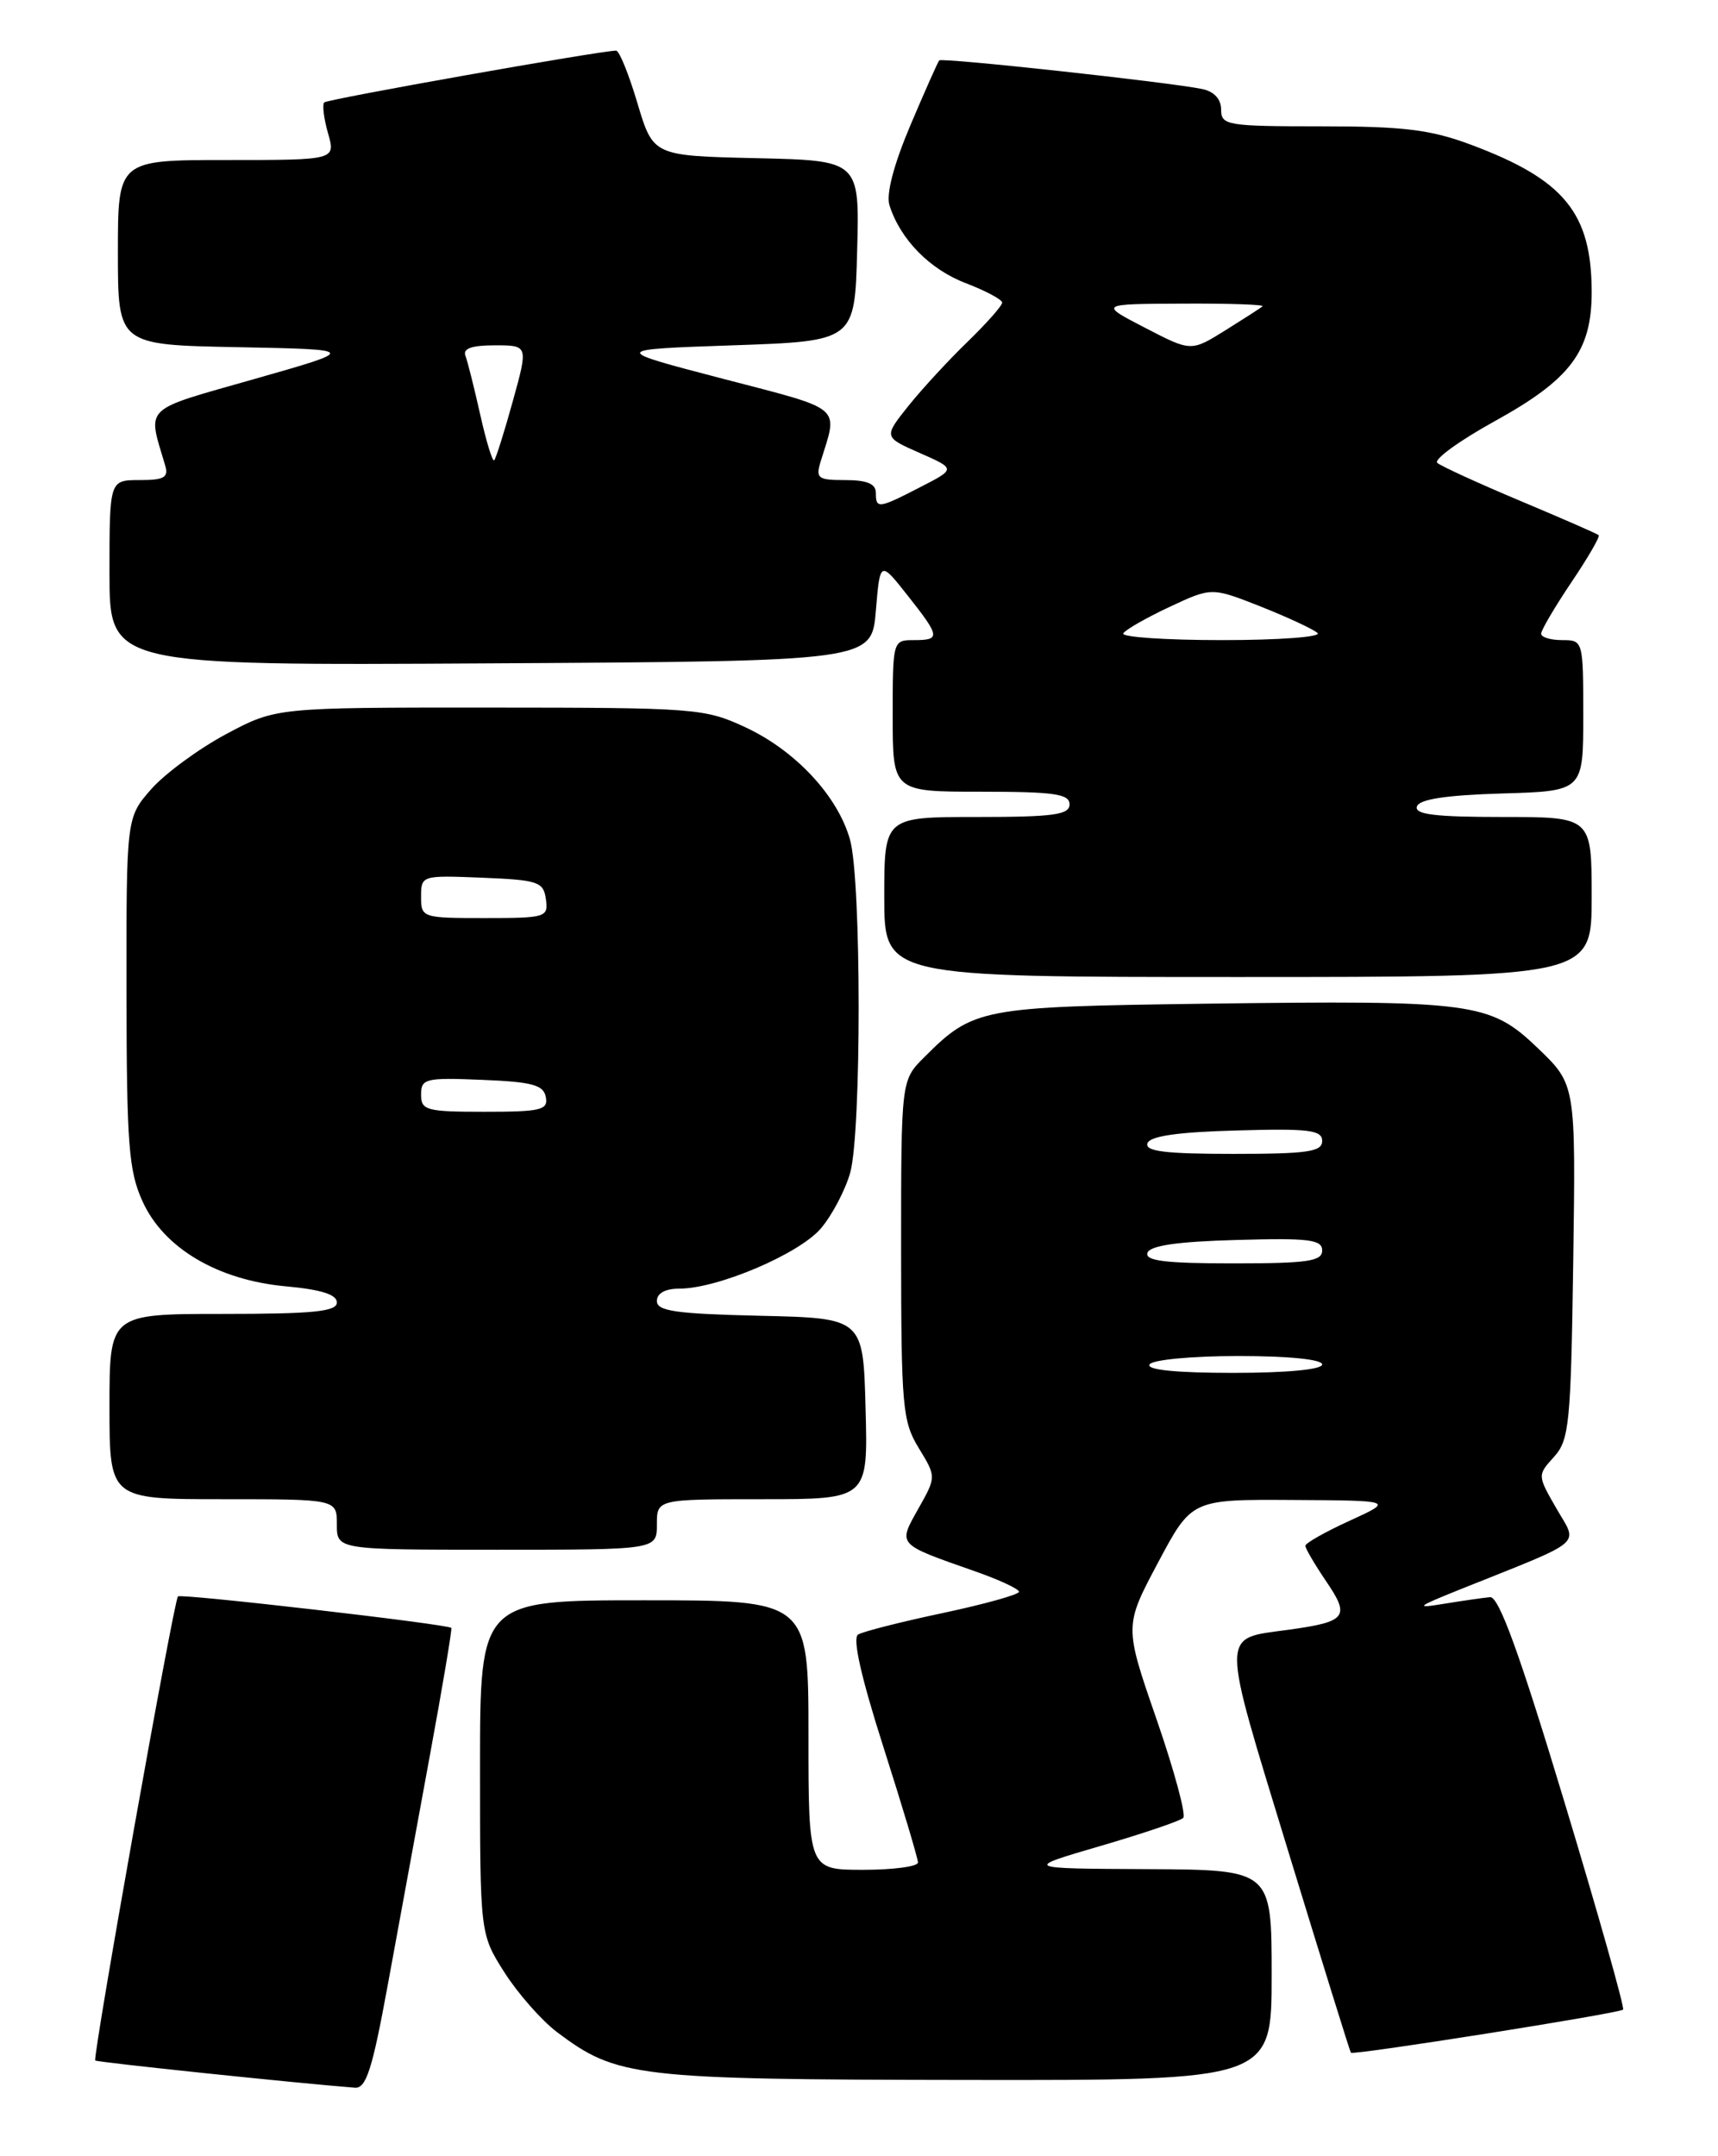 <?xml version="1.0" encoding="UTF-8" standalone="no"?>
<!DOCTYPE svg PUBLIC "-//W3C//DTD SVG 1.1//EN" "http://www.w3.org/Graphics/SVG/1.1/DTD/svg11.dtd" >
<svg xmlns="http://www.w3.org/2000/svg" xmlns:xlink="http://www.w3.org/1999/xlink" version="1.1" viewBox="0 0 204 256">
 <g >
 <path fill="currentColor"
d=" M 46.03 235.75 C 47.26 229.01 49.51 216.75 51.03 208.50 C 52.55 200.25 53.70 193.40 53.59 193.28 C 53.19 192.84 21.49 189.18 21.13 189.54 C 20.64 190.02 10.97 244.30 11.31 244.64 C 11.52 244.85 35.30 247.34 42.14 247.87 C 43.48 247.98 44.21 245.68 46.03 235.75 Z  M 151.00 234.50 C 151.00 222.00 151.00 222.00 136.25 221.92 C 121.50 221.85 121.50 221.85 130.67 219.17 C 135.71 217.70 140.13 216.20 140.50 215.84 C 140.86 215.48 139.43 210.20 137.33 204.12 C 133.50 193.06 133.50 193.06 137.50 185.54 C 141.50 178.02 141.50 178.02 153.50 178.09 C 165.50 178.16 165.50 178.16 160.25 180.56 C 157.36 181.88 155.00 183.22 155.00 183.53 C 155.00 183.85 156.12 185.75 157.48 187.76 C 160.35 191.97 159.90 192.55 153.00 193.50 C 144.87 194.62 144.88 193.29 152.93 219.67 C 156.94 232.77 160.30 243.60 160.41 243.72 C 160.70 244.04 192.30 239.04 192.73 238.60 C 192.93 238.40 189.79 227.27 185.74 213.87 C 180.43 196.28 177.98 189.54 176.94 189.63 C 176.15 189.70 173.70 190.05 171.50 190.41 C 167.93 191.00 168.14 190.81 173.50 188.66 C 188.43 182.68 187.38 183.56 184.82 179.11 C 182.55 175.17 182.55 175.15 184.52 172.98 C 186.34 170.97 186.53 169.07 186.81 149.78 C 187.11 128.77 187.11 128.77 182.62 124.46 C 176.91 118.99 175.11 118.75 143.00 119.17 C 116.44 119.53 115.58 119.69 109.73 125.54 C 107.00 128.27 107.00 128.27 107.00 148.39 C 107.01 167.01 107.16 168.75 109.09 171.92 C 111.18 175.34 111.18 175.34 109.05 179.12 C 106.61 183.47 106.44 183.28 115.75 186.55 C 118.64 187.56 121.00 188.66 121.00 188.99 C 121.00 189.32 116.94 190.45 111.97 191.51 C 107.00 192.56 102.47 193.71 101.89 194.07 C 101.20 194.49 102.26 199.17 104.92 207.49 C 107.16 214.51 109.00 220.65 109.00 221.13 C 109.00 221.61 106.08 222.00 102.50 222.00 C 96.00 222.00 96.00 222.00 96.00 206.00 C 96.00 190.00 96.00 190.00 76.50 190.00 C 57.00 190.00 57.00 190.00 57.00 209.80 C 57.00 229.61 57.00 229.61 59.89 234.17 C 61.49 236.68 64.30 239.88 66.14 241.27 C 73.27 246.64 75.49 246.90 114.75 246.95 C 151.00 247.00 151.00 247.00 151.00 234.50 Z  M 78.00 181.00 C 78.00 178.00 78.00 178.00 90.53 178.00 C 103.07 178.00 103.07 178.00 102.78 167.25 C 102.50 156.50 102.50 156.50 90.25 156.22 C 80.27 155.99 78.00 155.67 78.00 154.47 C 78.00 153.55 78.99 153.00 80.65 153.00 C 85.23 153.00 94.93 148.87 97.50 145.82 C 98.83 144.24 100.39 141.26 100.96 139.22 C 102.30 134.36 102.29 104.59 100.94 99.72 C 99.50 94.53 94.48 89.13 88.51 86.35 C 83.68 84.10 82.59 84.02 58.14 84.01 C 32.78 84.00 32.78 84.00 26.85 87.16 C 23.60 88.90 19.60 91.84 17.96 93.69 C 15.00 97.07 15.00 97.07 15.02 117.78 C 15.04 135.92 15.28 139.02 16.93 142.65 C 19.45 148.20 25.87 152.00 34.00 152.73 C 38.13 153.11 40.00 153.70 40.00 154.64 C 40.00 155.72 37.22 156.00 26.50 156.00 C 13.00 156.00 13.00 156.00 13.00 167.00 C 13.00 178.00 13.00 178.00 26.50 178.00 C 40.00 178.00 40.00 178.00 40.00 181.00 C 40.00 184.00 40.00 184.00 59.00 184.00 C 78.00 184.00 78.00 184.00 78.00 181.00 Z  M 189.00 106.50 C 189.00 97.00 189.00 97.00 178.42 97.00 C 170.40 97.00 167.93 96.70 168.25 95.75 C 168.53 94.89 171.70 94.41 178.33 94.21 C 188.00 93.93 188.00 93.93 188.00 84.96 C 188.00 76.07 187.98 76.00 185.50 76.00 C 184.12 76.00 183.00 75.66 183.00 75.24 C 183.00 74.82 184.61 72.08 186.58 69.15 C 188.55 66.23 190.02 63.70 189.83 63.54 C 189.65 63.37 185.45 61.54 180.50 59.46 C 175.55 57.38 171.12 55.35 170.67 54.96 C 170.21 54.56 173.28 52.33 177.50 50.00 C 186.49 45.04 188.99 41.71 189.00 34.72 C 189.00 25.29 185.76 21.33 174.66 17.18 C 169.86 15.39 166.70 15.00 156.91 15.00 C 145.70 15.00 145.00 14.88 145.00 13.02 C 145.00 11.77 144.17 10.86 142.75 10.57 C 138.95 9.77 111.84 6.82 111.53 7.17 C 111.36 7.35 109.82 10.83 108.09 14.90 C 106.11 19.60 105.20 23.06 105.62 24.38 C 106.90 28.42 110.40 31.99 114.68 33.62 C 117.05 34.53 119.00 35.57 119.00 35.93 C 119.00 36.30 117.16 38.37 114.92 40.55 C 112.67 42.72 109.50 46.16 107.87 48.19 C 104.92 51.89 104.92 51.89 109.21 53.78 C 113.50 55.67 113.50 55.67 109.29 57.83 C 104.29 60.41 104.00 60.44 104.00 58.50 C 104.00 57.44 102.93 57.00 100.38 57.00 C 97.09 57.00 96.83 56.80 97.46 54.75 C 99.53 48.10 100.27 48.73 85.84 44.97 C 72.54 41.50 72.54 41.50 87.02 41.00 C 101.50 40.50 101.50 40.50 101.78 29.78 C 102.07 19.06 102.07 19.06 89.81 18.78 C 77.56 18.50 77.56 18.50 75.69 12.25 C 74.67 8.81 73.53 6.01 73.16 6.01 C 71.11 6.05 38.90 11.77 38.50 12.16 C 38.25 12.42 38.45 14.07 38.95 15.82 C 39.86 19.00 39.86 19.00 26.93 19.00 C 14.00 19.00 14.00 19.00 14.00 29.97 C 14.00 40.95 14.00 40.95 28.25 41.22 C 42.50 41.50 42.50 41.50 30.21 45.00 C 16.76 48.83 17.50 48.12 19.61 55.25 C 20.04 56.69 19.50 57.00 16.57 57.00 C 13.00 57.00 13.00 57.00 13.00 68.01 C 13.00 79.02 13.00 79.02 58.25 78.76 C 103.50 78.50 103.50 78.50 104.00 72.53 C 104.50 66.56 104.50 66.56 107.75 70.67 C 111.66 75.62 111.71 76.00 108.50 76.00 C 106.02 76.00 106.00 76.07 106.00 85.00 C 106.00 94.00 106.00 94.00 116.50 94.00 C 125.17 94.00 127.00 94.26 127.00 95.50 C 127.00 96.74 125.11 97.00 116.00 97.00 C 105.00 97.00 105.00 97.00 105.00 106.50 C 105.00 116.00 105.00 116.00 147.00 116.00 C 189.00 116.00 189.00 116.00 189.00 106.50 Z  M 136.50 162.00 C 136.84 161.44 141.51 161.00 147.06 161.00 C 153.02 161.00 157.00 161.40 157.00 162.00 C 157.00 162.60 152.81 163.00 146.44 163.00 C 139.66 163.00 136.10 162.64 136.50 162.00 Z  M 136.25 148.75 C 136.53 147.89 139.80 147.41 146.83 147.22 C 155.43 146.97 157.00 147.17 157.00 148.47 C 157.00 149.75 155.26 150.00 146.42 150.00 C 138.40 150.00 135.93 149.70 136.25 148.75 Z  M 136.25 135.75 C 136.53 134.89 139.80 134.41 146.83 134.22 C 155.43 133.97 157.00 134.17 157.00 135.47 C 157.00 136.75 155.26 137.00 146.42 137.00 C 138.40 137.00 135.93 136.70 136.25 135.75 Z  M 50.00 129.96 C 50.00 128.06 50.52 127.93 57.24 128.21 C 63.20 128.45 64.54 128.81 64.81 130.25 C 65.11 131.79 64.25 132.00 57.57 132.00 C 50.61 132.00 50.00 131.83 50.00 129.96 Z  M 50.00 106.46 C 50.00 103.94 50.07 103.92 57.25 104.21 C 63.90 104.48 64.53 104.69 64.82 106.75 C 65.13 108.91 64.85 109.00 57.57 109.00 C 50.13 109.00 50.00 108.96 50.00 106.46 Z  M 133.38 75.20 C 133.65 74.76 136.12 73.35 138.87 72.06 C 143.87 69.72 143.87 69.72 149.69 72.01 C 152.88 73.28 155.93 74.69 156.45 75.16 C 156.97 75.62 151.89 76.00 145.14 76.00 C 138.40 76.00 133.10 75.64 133.38 75.20 Z  M 57.03 49.26 C 56.32 46.09 55.53 42.94 55.27 42.25 C 54.93 41.38 55.99 41.00 58.76 41.00 C 62.73 41.00 62.73 41.00 60.89 47.64 C 59.88 51.30 58.88 54.45 58.68 54.65 C 58.48 54.85 57.74 52.42 57.03 49.26 Z  M 135.97 38.92 C 130.50 36.09 130.50 36.09 140.42 36.05 C 145.87 36.02 150.15 36.16 149.92 36.37 C 149.69 36.57 147.68 37.86 145.47 39.24 C 141.43 41.75 141.43 41.75 135.97 38.92 Z "/>
</g>
</svg>